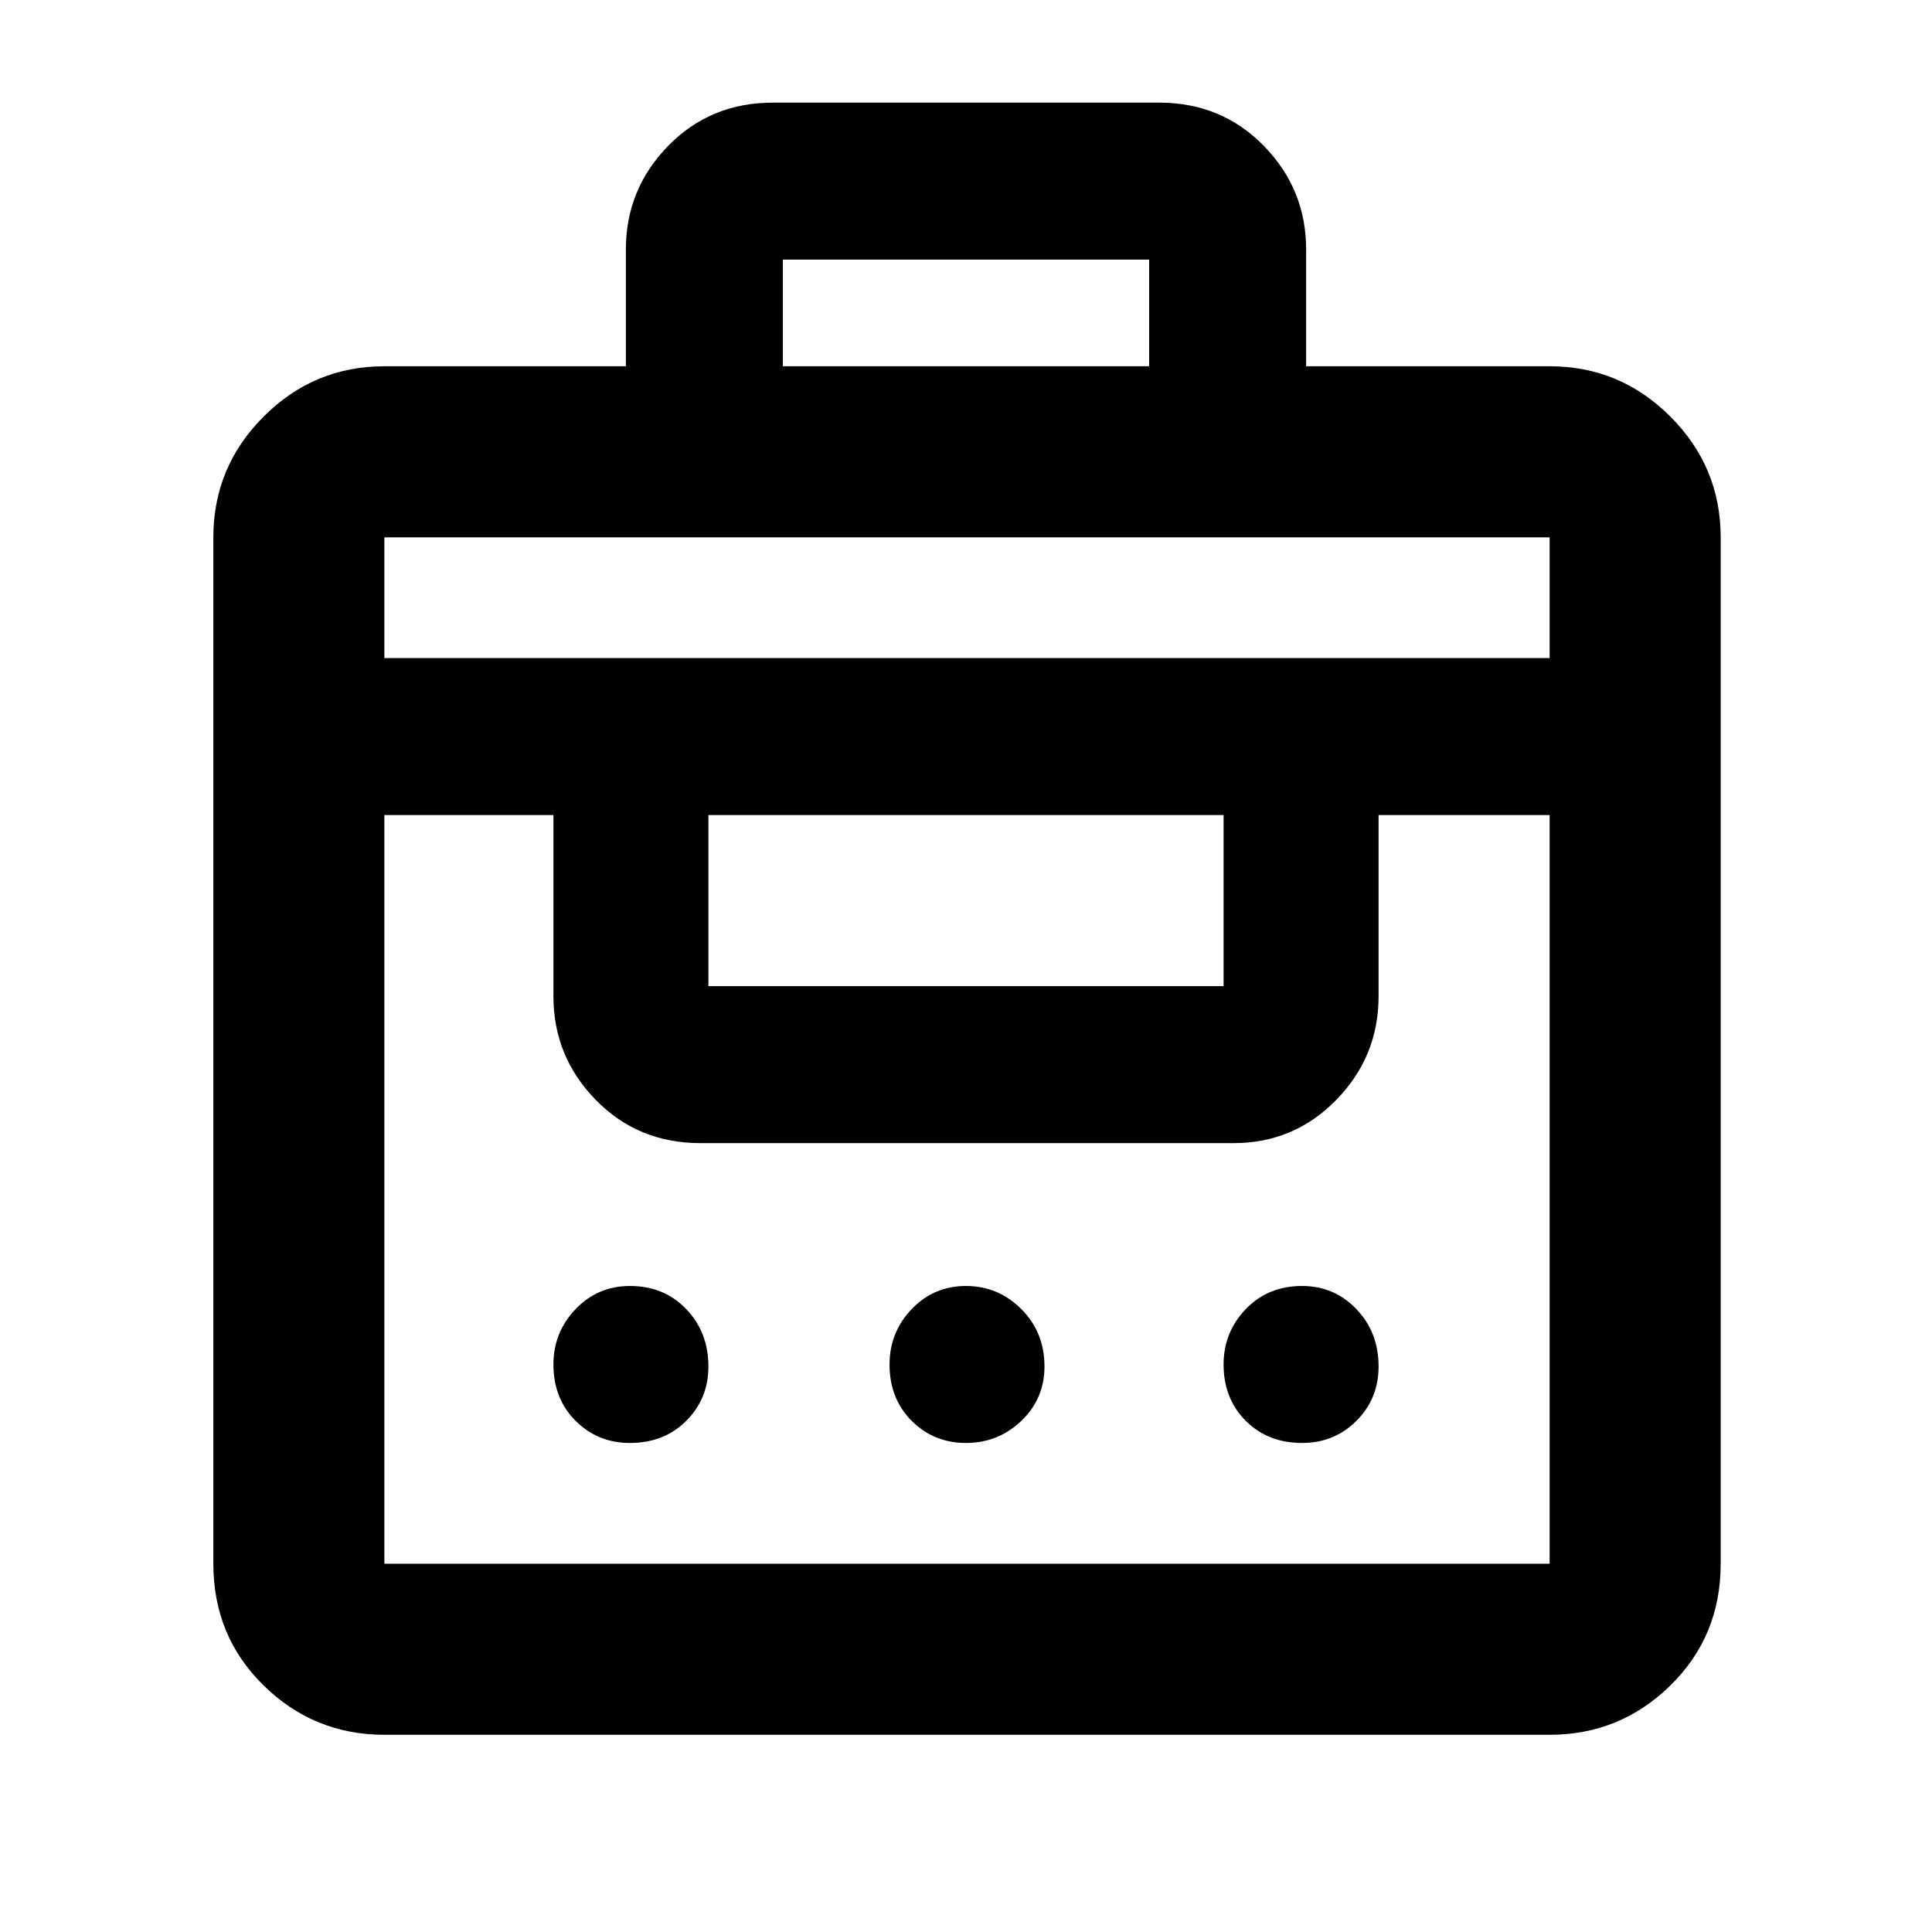 <svg xmlns="http://www.w3.org/2000/svg" height="40" width="40"><path d="M12.958 7.583V5.167q0-1.25.875-2.146.875-.896 2.167-.896h8q1.292 0 2.167.896.875.896.875 2.146v2.416h5.041q1.459 0 2.5 1.042 1.042 1.042 1.042 2.5v21.25q0 1.5-1.042 2.521-1.041 1.021-2.5 1.021H7.958q-1.458 0-2.5-1.021-1.041-1.021-1.041-2.521v-21.25q0-1.458 1.041-2.5 1.042-1.042 2.5-1.042Zm-5 24.792h24.125v-15.5h-3.541v3.75q0 1.25-.875 2.146-.875.896-2.125.896H14.5q-1.292 0-2.167-.896-.875-.896-.875-2.146v-3.75h-3.5v15.5Zm5.084-2.5q-.667 0-1.125-.458-.459-.459-.459-1.167 0-.667.459-1.146.458-.479 1.125-.479.708 0 1.166.479.459.479.459 1.188 0 .666-.459 1.125-.458.458-1.166.458Zm6.958 0q-.667 0-1.125-.458-.458-.459-.458-1.167 0-.667.458-1.146.458-.479 1.125-.479t1.146.479q.479.479.479 1.188 0 .666-.479 1.125-.479.458-1.146.458Zm6.958 0q-.708 0-1.166-.458-.459-.459-.459-1.167 0-.667.459-1.146.458-.479 1.166-.479.667 0 1.125.479.459.479.459 1.188 0 .666-.459 1.125-.458.458-1.125.458Zm-12.291-9.458h10.666v-3.542H14.667v3.542Zm-6.709-6.792h24.125v-2.5H7.958Zm8.25-6.042h7.584V5.375h-7.584Z"/></svg>